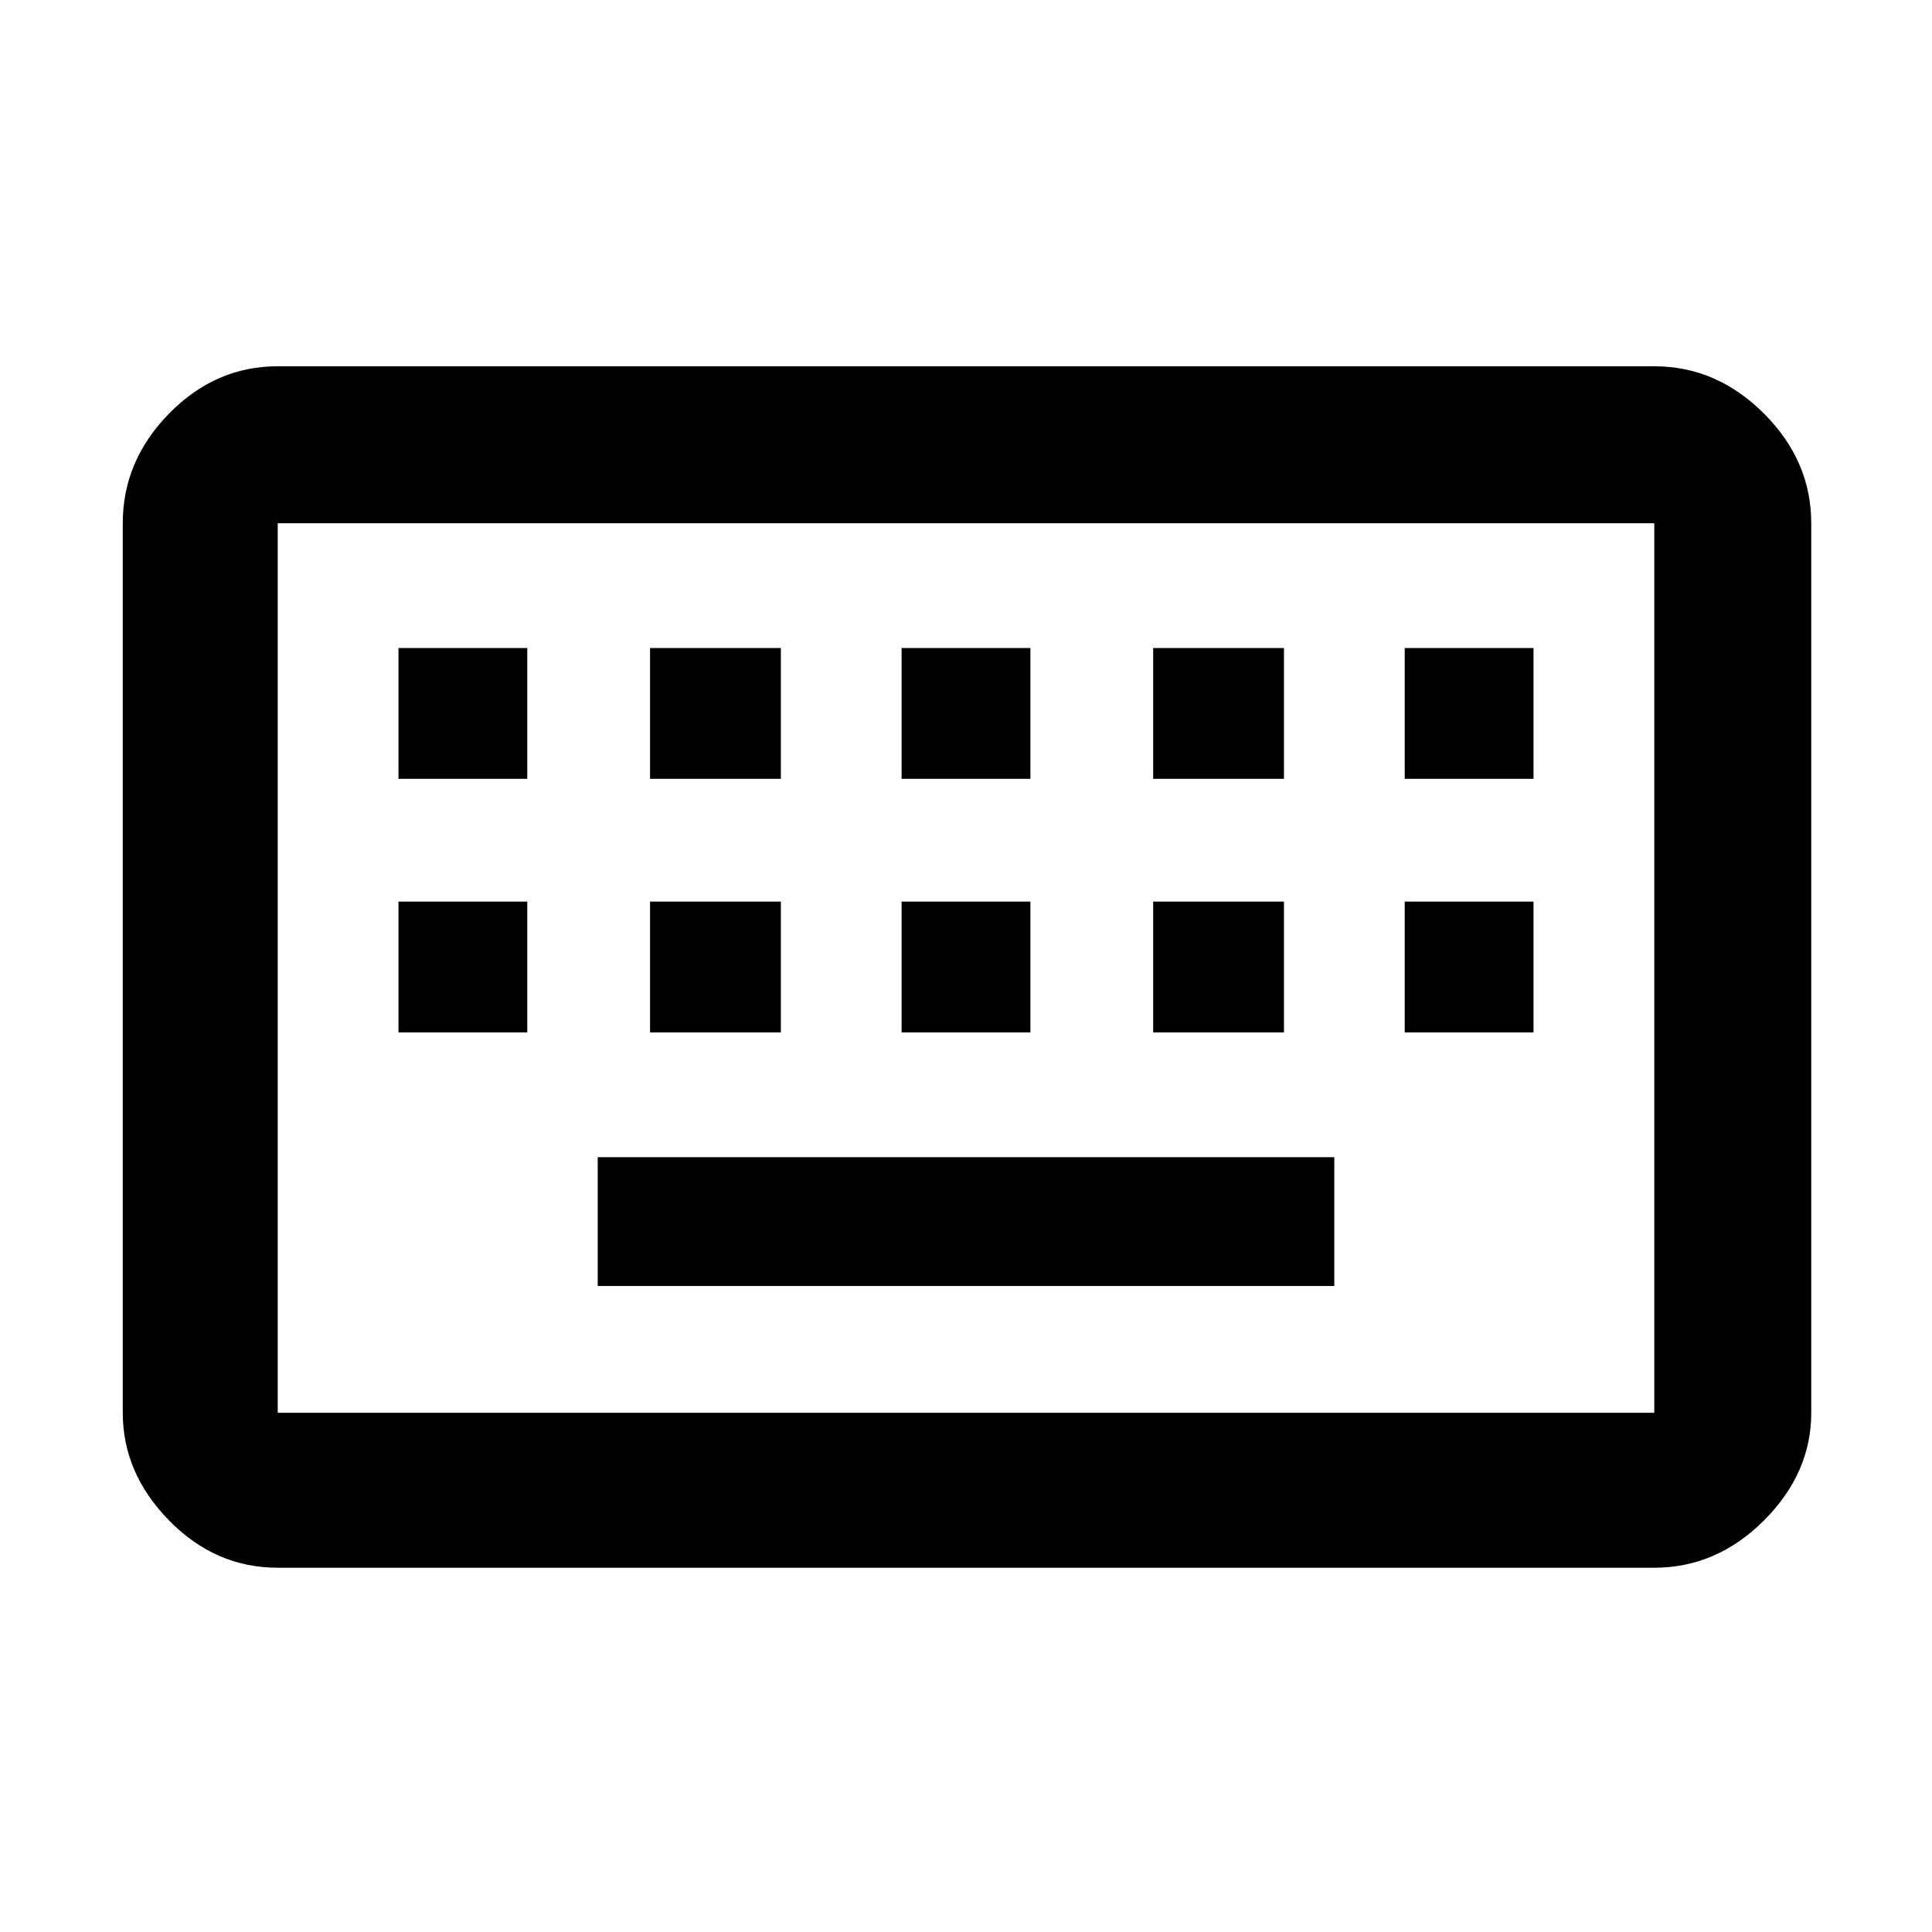 <svg xmlns="http://www.w3.org/2000/svg" height="48" width="48"><path d="M6.9 35.1h34.2V13H6.9v22.1Zm0 3.85q-1.55 0-2.7-1.175Q3.05 36.6 3.05 35.1V13q0-1.55 1.15-2.725T6.9 9.1h34.2q1.55 0 2.725 1.175T45 13v22.1q0 1.5-1.175 2.675Q42.65 38.95 41.1 38.95Zm15.5-19.6h3.2V16.1h-3.2Zm0 6.3h3.2V22.4h-3.2Zm-6.25-6.3h3.25V16.1h-3.25Zm0 6.3h3.25V22.4h-3.25Zm-6.25 0h3.2V22.4H9.9Zm0-6.3h3.2V16.1H9.9Zm4.95 12.6h18.3v-3.2h-18.3Zm13.8-6.3h3.25V22.4h-3.25Zm0-6.3h3.25V16.1h-3.25Zm6.25 6.3h3.2V22.4h-3.2Zm0-6.3h3.2V16.1h-3.2ZM6.9 35.1V13v22.1Z"/></svg>